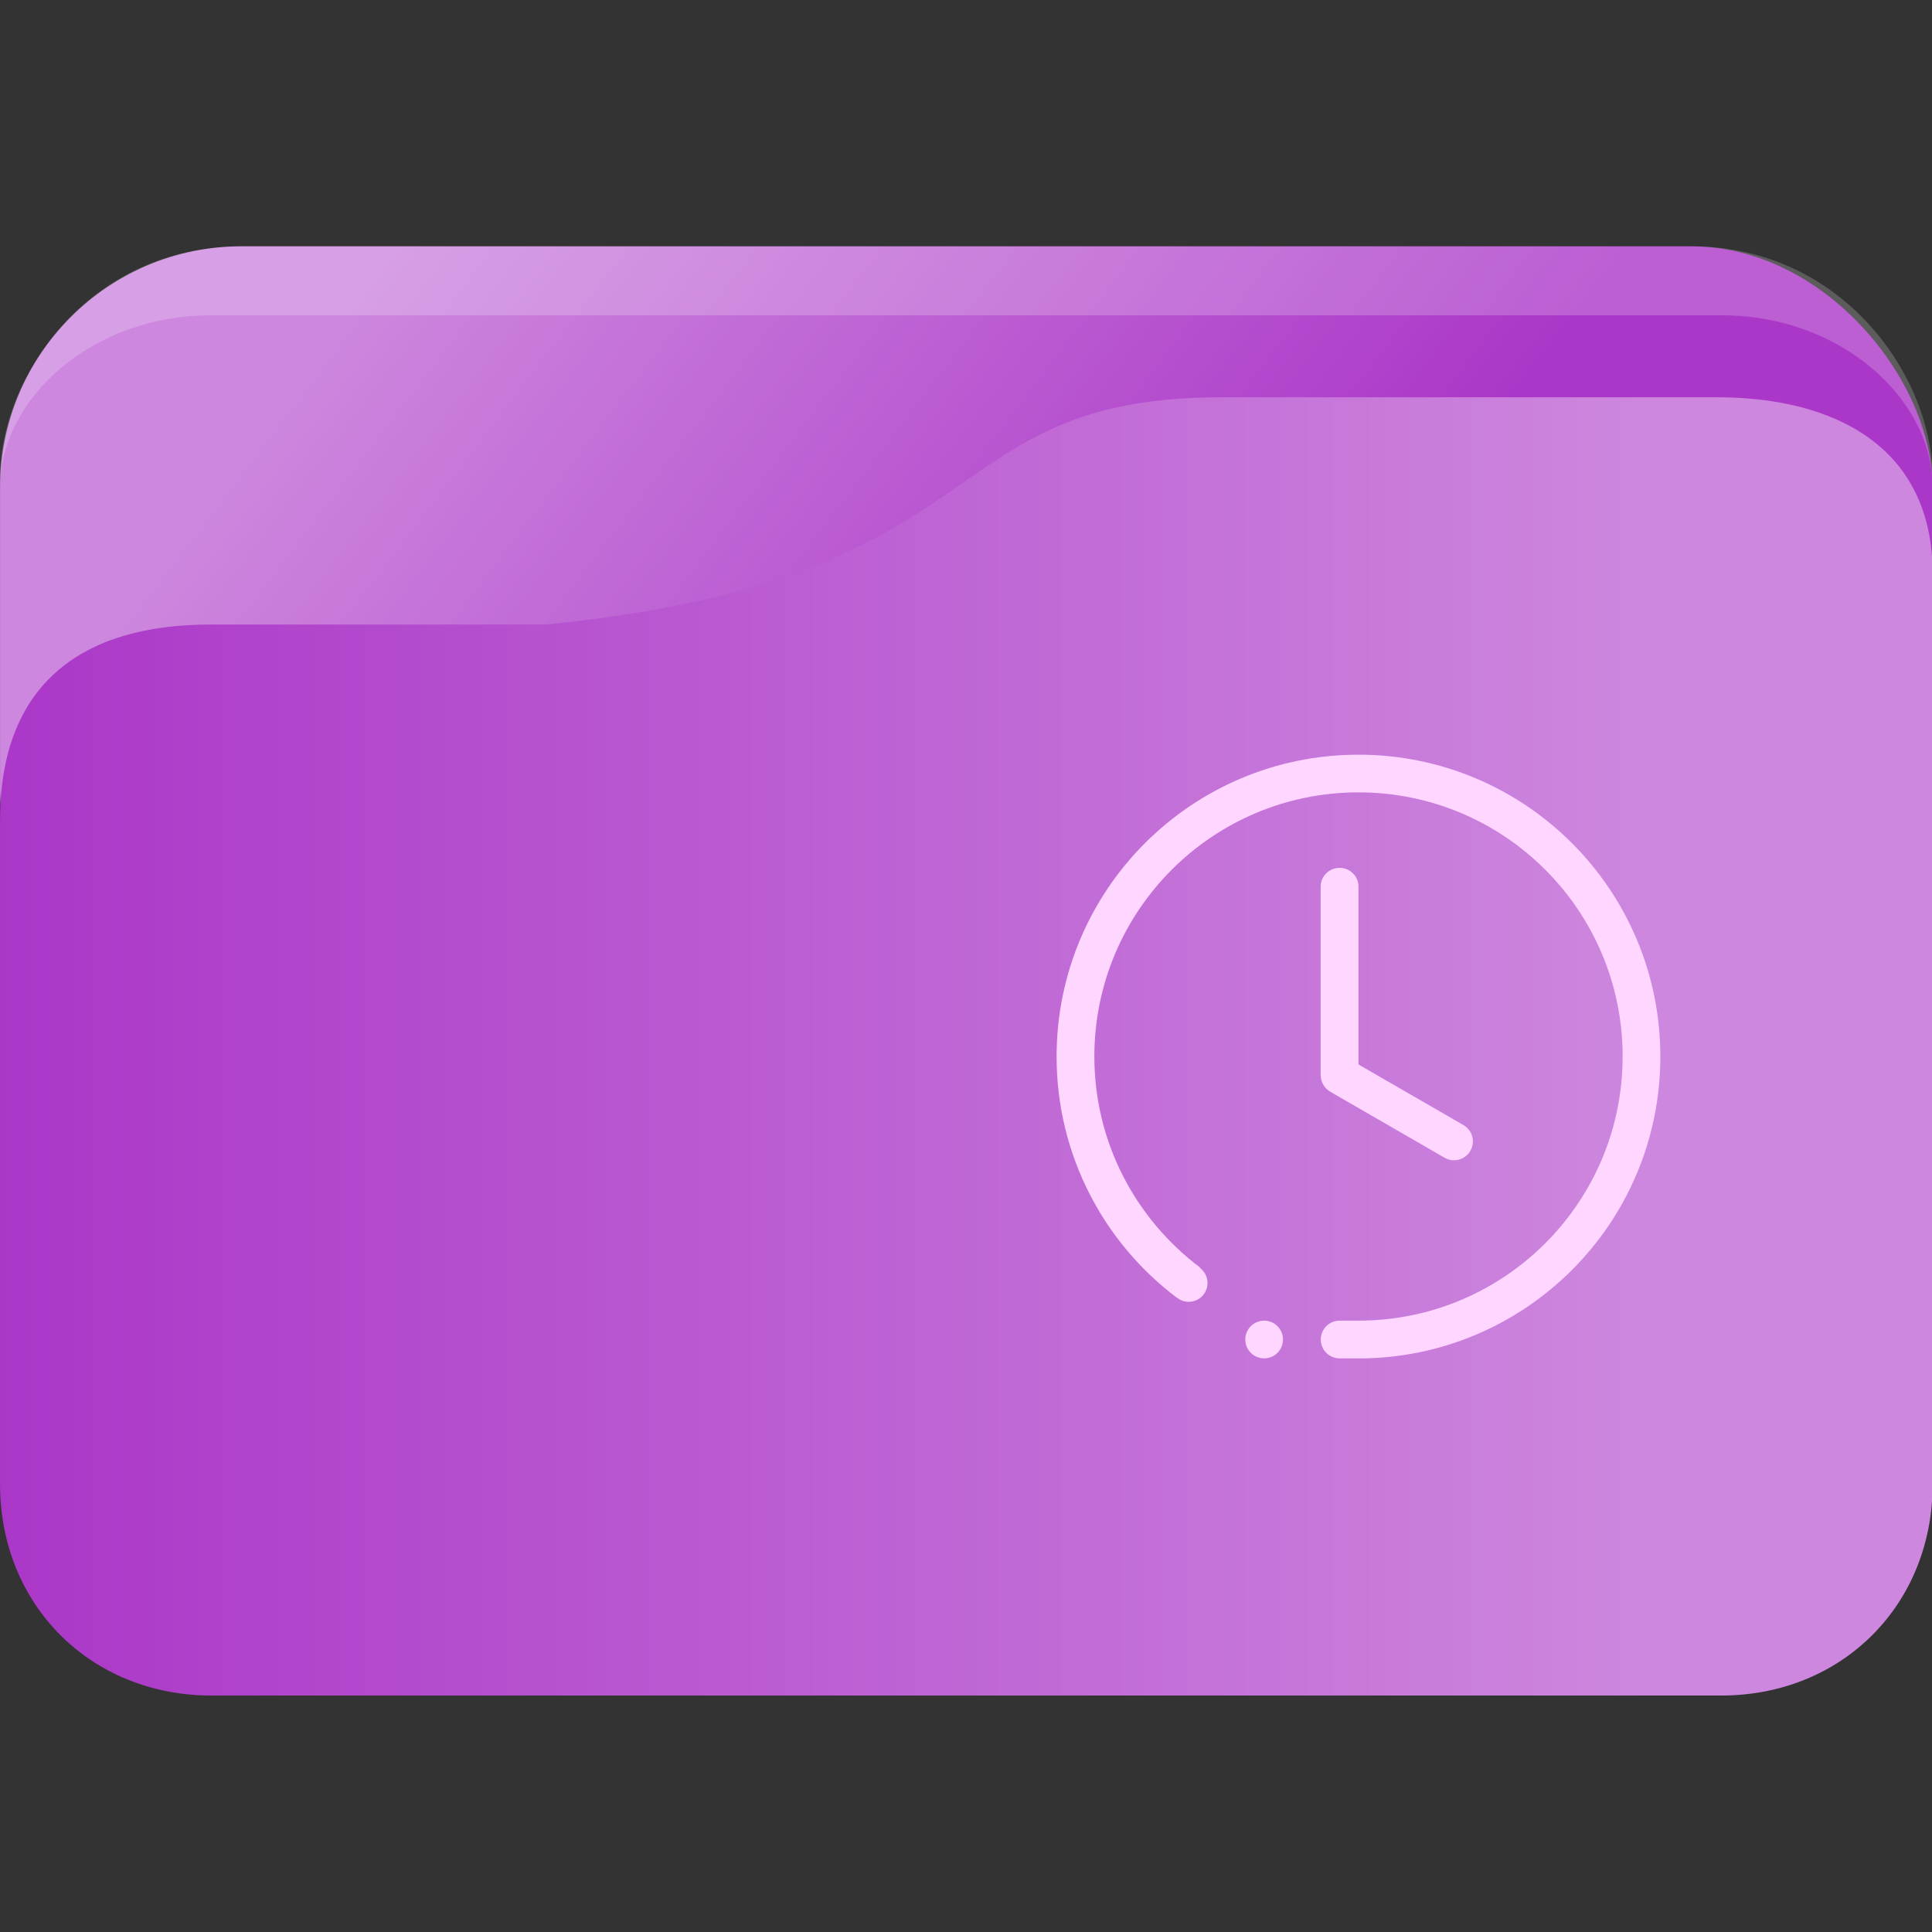 <?xml version="1.0" encoding="UTF-8" standalone="no"?>
<svg
   width="64"
   version="1.1"
   height="64"
   id="svg17"
   sodipodi:docname="folder-recent.svg"
   inkscape:version="1.3 (0e150ed6c4, 2023-07-21)"
   xmlns:inkscape="http://www.inkscape.org/namespaces/inkscape"
   xmlns:sodipodi="http://sodipodi.sourceforge.net/DTD/sodipodi-0.dtd"
   xmlns:xlink="http://www.w3.org/1999/xlink"
   xmlns="http://www.w3.org/2000/svg"
   xmlns:svg="http://www.w3.org/2000/svg"
   xmlns:rdf="http://www.w3.org/1999/02/22-rdf-syntax-ns#"
   xmlns:cc="http://creativecommons.org/ns#"
   xmlns:dc="http://purl.org/dc/elements/1.1/">
  <rect width="100%" height="100%" fill="#333333" stroke="none"/>
  <sodipodi:namedview
     pagecolor="#ffffff"
     bordercolor="#666666"
     borderopacity="1"
     objecttolerance="10"
     gridtolerance="10"
     guidetolerance="10"
     inkscape:pageopacity="0"
     inkscape:pageshadow="2"
     inkscape:window-width="1920"
     inkscape:window-height="993"
     id="namedview19"
     showgrid="true"
     inkscape:zoom="9.8124999"
     inkscape:cx="31.286625"
     inkscape:cy="38.012739"
     inkscape:window-x="0"
     inkscape:window-y="0"
     inkscape:window-maximized="1"
     inkscape:current-layer="layer1"
     inkscape:document-rotation="0"
     inkscape:pagecheckerboard="0"
     inkscape:showpageshadow="2"
     inkscape:deskcolor="#d1d1d1">
    <inkscape:grid
       type="xygrid"
       id="grid956"
       originx="0"
       originy="0"
       spacingy="1"
       spacingx="1"
       units="px"
       visible="true" />
  </sodipodi:namedview>
  <defs
     id="defs5455">
    <linearGradient
       inkscape:collect="always"
       xlink:href="#linearGradient11"
       id="linearGradient1493-7"
       gradientUnits="userSpaceOnUse"
       x1="34.422"
       y1="1025.11"
       x2="7.046"
       y2="1002.36"
       gradientTransform="matrix(0.985,0,0,1,0.031,-0.015)" />
    <linearGradient
       id="linearGradient11"
       x1="0.219"
       y1="0.175"
       x2="1.099"
       y2="1.118"
       gradientTransform="matrix(60.009,0,0,45.421,307.101,458.798)"
       gradientUnits="userSpaceOnUse">
      <stop
         offset="0"
         stop-opacity="1"
         style="stop-color:#ab37c8;stop-opacity:1"
         id="stop10" />
      <stop
         offset="0.839"
         stop-opacity="1"
         style="stop-color:#cd87de;stop-opacity:1"
         id="stop11" />
    </linearGradient>
    <linearGradient
       inkscape:collect="always"
       xlink:href="#linearGradient11"
       id="linearGradient1297-5"
       x1="2"
       y1="1026.009"
       x2="62.938"
       y2="1026.009"
       gradientUnits="userSpaceOnUse"
       gradientTransform="matrix(1,0,0,1.001,-3.2741643e-5,-1.299)" />
  </defs>
  <g
     inkscape:label="Capa 1"
     inkscape:groupmode="layer"
     id="layer1"
     transform="translate(-384.571,-483.798)">
    <g
       transform="matrix(1.067,0,0,1.143,382.438,-653.74)"
       id="g19-9">
      <rect
         width="60.001"
         height="22.75"
         x="2"
         y="1002.36"
         rx="7.5"
         ry="7"
         style="opacity:1;fill:url(#linearGradient1493-7);fill-opacity:1;stroke:none;stroke-width:0.992"
         id="rect11-6" />
      <path
         d="m 9.5,1002.36 c -4.688,0 -7.5,3.711 -7.5,6.738 l 5e-7,0.262 c -5e-7,-2.625 2.909,-5 6.522,-5 H 55.479 c 3.613,0 6.522,2.381 6.522,5 v -0.262 c 0,-2.99 -2.813,-6.738 -7.5,-6.738 z"
         style="opacity:0.2;fill:#ffffff;fill-opacity:1;stroke:none;stroke-width:1"
         id="path13-2"
         sodipodi:nodetypes="sscsscsss" />
      <path
         d="M 8.522,1013.321 H 18.957 c 14.348,-1.335 11.861,-6.586 20.992,-6.586 h 15.362 c 3.613,0 6.689,1.416 6.689,5.115 v 26.386 c 0,3.5 -2.813,6.125 -6.563,6.125 H 8.563 c -3.75,0 -6.563,-2.625 -6.563,-6.125 l -1.8e-6,-19.24 c -4e-7,-4.005 2.609,-5.674 6.522,-5.674 z"
         style="opacity:1;fill:url(#linearGradient1297-5);fill-opacity:1;stroke:none;stroke-width:1.001"
         id="path15-1"
         sodipodi:nodetypes="scsssssssss" />
    </g>
    <path
       d="m 429.573,528.796 h -0.625 c -0.345,0 -0.625,-0.28 -0.625,-0.625 0,-0.345 0.28,-0.625 0.625,-0.625 h 0.625 c 4.832,0 8.75,-3.918 8.75,-8.75 0,-4.832 -3.917,-8.75 -8.75,-8.75 -4.832,0 -8.75,3.918 -8.75,8.75 0,2.863 1.381,5.397 3.506,6.993 l -0.008,0.011 c 0.151,0.114 0.251,0.294 0.251,0.498 0,0.345 -0.279,0.625 -0.625,0.625 -0.141,0 -0.269,-0.049 -0.373,-0.127 l -0.002,0.003 c -2.429,-1.824 -4,-4.729 -4,-8.001 0,-5.523 4.477,-10 10,-10 5.522,0 10,4.477 10,10 0,5.523 -4.478,10 -10,10 z m -3.125,-1.25 c 0.345,0 0.624,0.28 0.624,0.625 0,0.345 -0.28,0.625 -0.624,0.625 -0.345,0 -0.625,-0.28 -0.625,-0.625 0,-0.345 0.28,-0.625 0.625,-0.625 z m 2.5,-15 c 0.345,0 0.625,0.28 0.625,0.625 v 5.889 l 3.476,2.007 c 0.299,0.173 0.402,0.555 0.229,0.854 -0.172,0.298 -0.555,0.402 -0.854,0.228 l -3.788,-2.187 c -0.005,-0.003 -0.011,-0.008 -0.014,-0.01 -0.022,-0.013 -0.042,-0.029 -0.062,-0.044 -0.013,-0.011 -0.025,-0.019 -0.038,-0.031 -0.018,-0.017 -0.034,-0.036 -0.05,-0.054 -0.011,-0.013 -0.021,-0.023 -0.03,-0.037 -0.014,-0.019 -0.026,-0.04 -0.038,-0.062 -0.009,-0.013 -0.016,-0.026 -0.023,-0.041 -0.011,-0.021 -0.017,-0.042 -0.024,-0.063 -0.007,-0.017 -0.012,-0.036 -0.017,-0.054 -0.006,-0.019 -0.009,-0.038 -0.011,-0.057 -0.004,-0.023 -0.007,-0.045 -0.008,-0.067 0,-0.008 -0.002,-0.013 -0.002,-0.02 v -6.25 c 0,-0.346 0.28,-0.625 0.625,-0.625 z"
       id="path2"
       style="fill:#ffd6ff;fill-opacity:1;stroke-width:0.039" />
  </g>
</svg>
